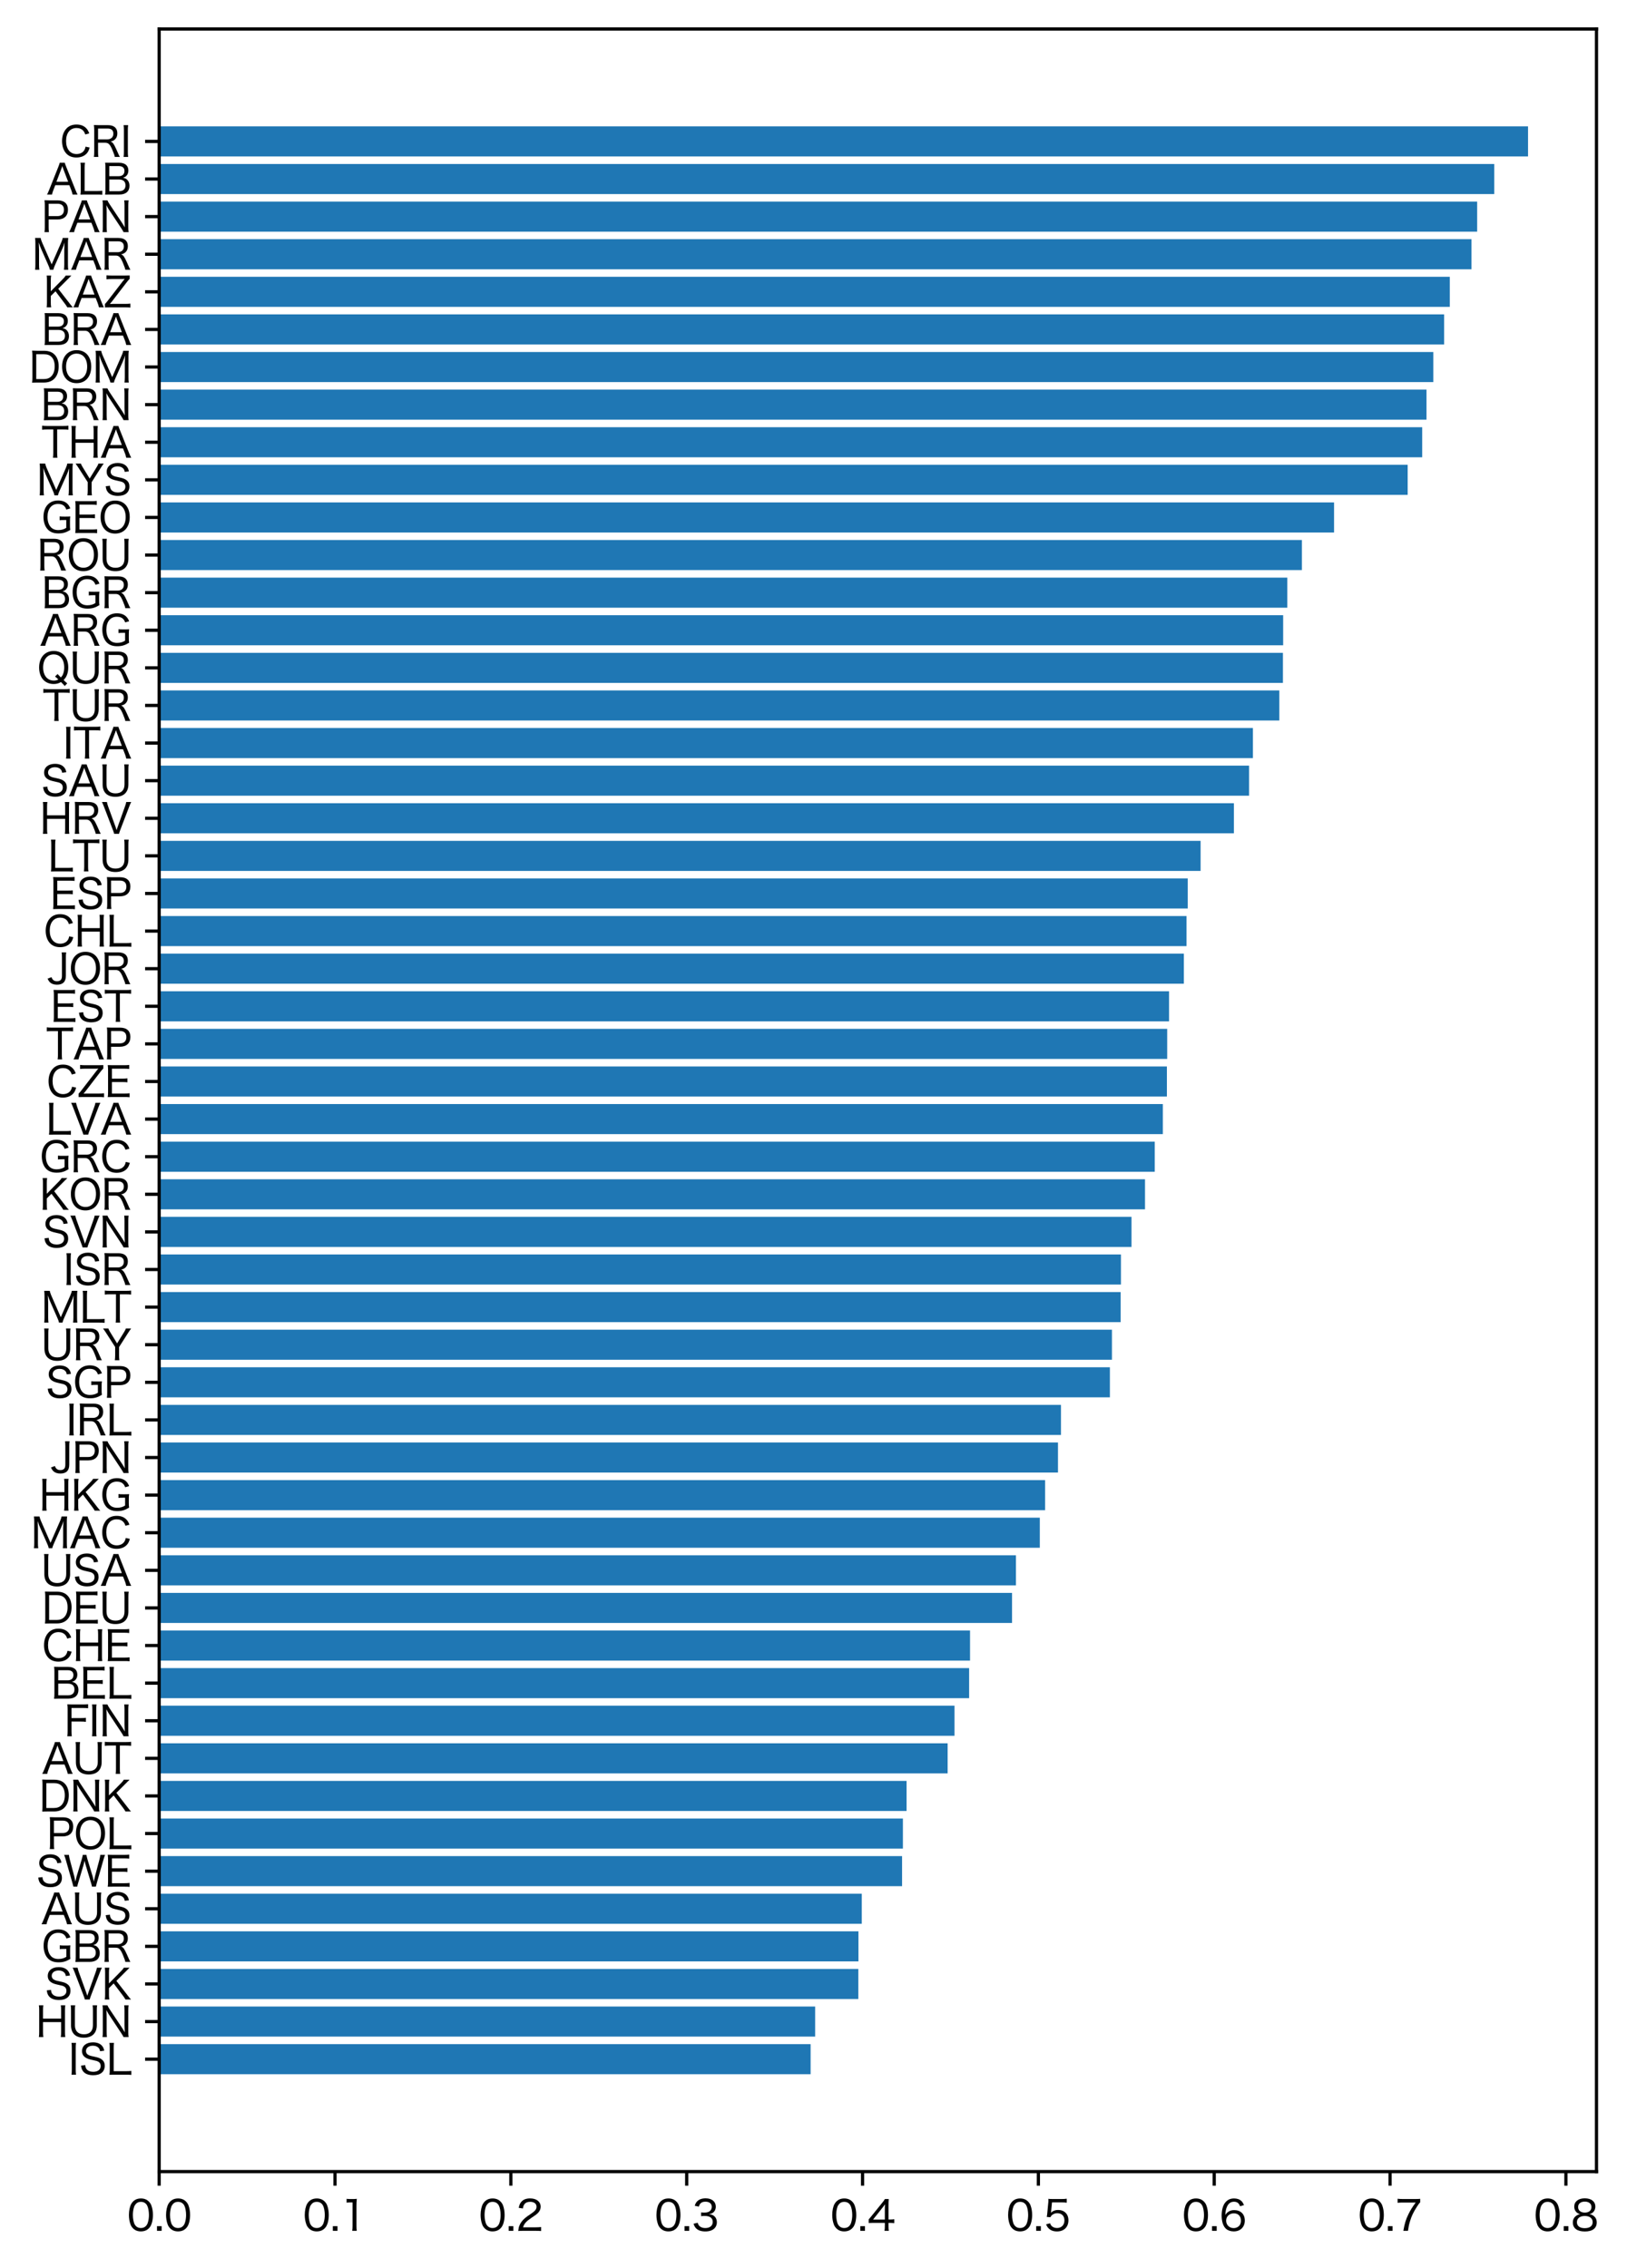 <?xml version="1.0" encoding="utf-8" standalone="no"?>
<!DOCTYPE svg PUBLIC "-//W3C//DTD SVG 1.1//EN"
  "http://www.w3.org/Graphics/SVG/1.1/DTD/svg11.dtd">
<svg xmlns:xlink="http://www.w3.org/1999/xlink" width="404.254pt" height="563.383pt" viewBox="0 0 404.254 563.383" xmlns="http://www.w3.org/2000/svg" version="1.1">
 <defs>
  <style type="text/css">*{stroke-linejoin: round; stroke-linecap: butt}</style>
 </defs>
 <g id="figure_1">
  <g id="patch_1">
   <path d="M 0 563.383 
L 404.254 563.383 
L 404.254 0 
L 0 0 
z
" style="fill: #ffffff"/>
  </g>
  <g id="axes_1">
   <g id="patch_2">
    <path d="M 39.55 539.424 
L 396.67 539.424 
L 396.67 7.2 
L 39.55 7.2 
z
" style="fill: #ffffff"/>
   </g>
   <g id="patch_3">
    <path d="M 39.55 515.232 
L 201.412 515.232 
L 201.412 507.76 
L 39.55 507.76 
z
" clip-path="url(#p7cb1976001)" style="fill: #1f77b4"/>
   </g>
   <g id="patch_4">
    <path d="M 39.55 505.891 
L 202.537 505.891 
L 202.537 498.419 
L 39.55 498.419 
z
" clip-path="url(#p7cb1976001)" style="fill: #1f77b4"/>
   </g>
   <g id="patch_5">
    <path d="M 39.55 496.551 
L 213.264 496.551 
L 213.264 489.078 
L 39.55 489.078 
z
" clip-path="url(#p7cb1976001)" style="fill: #1f77b4"/>
   </g>
   <g id="patch_6">
    <path d="M 39.55 487.21 
L 213.295 487.21 
L 213.295 479.738 
L 39.55 479.738 
z
" clip-path="url(#p7cb1976001)" style="fill: #1f77b4"/>
   </g>
   <g id="patch_7">
    <path d="M 39.55 477.87 
L 214.124 477.87 
L 214.124 470.397 
L 39.55 470.397 
z
" clip-path="url(#p7cb1976001)" style="fill: #1f77b4"/>
   </g>
   <g id="patch_8">
    <path d="M 39.55 468.529 
L 224.134 468.529 
L 224.134 461.057 
L 39.55 461.057 
z
" clip-path="url(#p7cb1976001)" style="fill: #1f77b4"/>
   </g>
   <g id="patch_9">
    <path d="M 39.55 459.189 
L 224.342 459.189 
L 224.342 451.716 
L 39.55 451.716 
z
" clip-path="url(#p7cb1976001)" style="fill: #1f77b4"/>
   </g>
   <g id="patch_10">
    <path d="M 39.55 449.848 
L 225.251 449.848 
L 225.251 442.376 
L 39.55 442.376 
z
" clip-path="url(#p7cb1976001)" style="fill: #1f77b4"/>
   </g>
   <g id="patch_11">
    <path d="M 39.55 440.508 
L 235.455 440.508 
L 235.455 433.035 
L 39.55 433.035 
z
" clip-path="url(#p7cb1976001)" style="fill: #1f77b4"/>
   </g>
   <g id="patch_12">
    <path d="M 39.55 431.167 
L 237.162 431.167 
L 237.162 423.695 
L 39.55 423.695 
z
" clip-path="url(#p7cb1976001)" style="fill: #1f77b4"/>
   </g>
   <g id="patch_13">
    <path d="M 39.55 421.827 
L 240.796 421.827 
L 240.796 414.354 
L 39.55 414.354 
z
" clip-path="url(#p7cb1976001)" style="fill: #1f77b4"/>
   </g>
   <g id="patch_14">
    <path d="M 39.55 412.486 
L 241.021 412.486 
L 241.021 405.014 
L 39.55 405.014 
z
" clip-path="url(#p7cb1976001)" style="fill: #1f77b4"/>
   </g>
   <g id="patch_15">
    <path d="M 39.55 403.146 
L 251.456 403.146 
L 251.456 395.673 
L 39.55 395.673 
z
" clip-path="url(#p7cb1976001)" style="fill: #1f77b4"/>
   </g>
   <g id="patch_16">
    <path d="M 39.55 393.805 
L 252.425 393.805 
L 252.425 386.333 
L 39.55 386.333 
z
" clip-path="url(#p7cb1976001)" style="fill: #1f77b4"/>
   </g>
   <g id="patch_17">
    <path d="M 39.55 384.464 
L 258.357 384.464 
L 258.357 376.992 
L 39.55 376.992 
z
" clip-path="url(#p7cb1976001)" style="fill: #1f77b4"/>
   </g>
   <g id="patch_18">
    <path d="M 39.55 375.124 
L 259.668 375.124 
L 259.668 367.651 
L 39.55 367.651 
z
" clip-path="url(#p7cb1976001)" style="fill: #1f77b4"/>
   </g>
   <g id="patch_19">
    <path d="M 39.55 365.783 
L 262.871 365.783 
L 262.871 358.311 
L 39.55 358.311 
z
" clip-path="url(#p7cb1976001)" style="fill: #1f77b4"/>
   </g>
   <g id="patch_20">
    <path d="M 39.55 356.443 
L 263.615 356.443 
L 263.615 348.97 
L 39.55 348.97 
z
" clip-path="url(#p7cb1976001)" style="fill: #1f77b4"/>
   </g>
   <g id="patch_21">
    <path d="M 39.55 347.102 
L 275.77 347.102 
L 275.77 339.63 
L 39.55 339.63 
z
" clip-path="url(#p7cb1976001)" style="fill: #1f77b4"/>
   </g>
   <g id="patch_22">
    <path d="M 39.55 337.762 
L 276.281 337.762 
L 276.281 330.289 
L 39.55 330.289 
z
" clip-path="url(#p7cb1976001)" style="fill: #1f77b4"/>
   </g>
   <g id="patch_23">
    <path d="M 39.55 328.421 
L 278.441 328.421 
L 278.441 320.949 
L 39.55 320.949 
z
" clip-path="url(#p7cb1976001)" style="fill: #1f77b4"/>
   </g>
   <g id="patch_24">
    <path d="M 39.55 319.081 
L 278.518 319.081 
L 278.518 311.608 
L 39.55 311.608 
z
" clip-path="url(#p7cb1976001)" style="fill: #1f77b4"/>
   </g>
   <g id="patch_25">
    <path d="M 39.55 309.74 
L 281.141 309.74 
L 281.141 302.268 
L 39.55 302.268 
z
" clip-path="url(#p7cb1976001)" style="fill: #1f77b4"/>
   </g>
   <g id="patch_26">
    <path d="M 39.55 300.4 
L 284.498 300.4 
L 284.498 292.927 
L 39.55 292.927 
z
" clip-path="url(#p7cb1976001)" style="fill: #1f77b4"/>
   </g>
   <g id="patch_27">
    <path d="M 39.55 291.059 
L 286.916 291.059 
L 286.916 283.587 
L 39.55 283.587 
z
" clip-path="url(#p7cb1976001)" style="fill: #1f77b4"/>
   </g>
   <g id="patch_28">
    <path d="M 39.55 281.718 
L 288.923 281.718 
L 288.923 274.246 
L 39.55 274.246 
z
" clip-path="url(#p7cb1976001)" style="fill: #1f77b4"/>
   </g>
   <g id="patch_29">
    <path d="M 39.55 272.378 
L 289.933 272.378 
L 289.933 264.906 
L 39.55 264.906 
z
" clip-path="url(#p7cb1976001)" style="fill: #1f77b4"/>
   </g>
   <g id="patch_30">
    <path d="M 39.55 263.037 
L 290.008 263.037 
L 290.008 255.565 
L 39.55 255.565 
z
" clip-path="url(#p7cb1976001)" style="fill: #1f77b4"/>
   </g>
   <g id="patch_31">
    <path d="M 39.55 253.697 
L 290.469 253.697 
L 290.469 246.224 
L 39.55 246.224 
z
" clip-path="url(#p7cb1976001)" style="fill: #1f77b4"/>
   </g>
   <g id="patch_32">
    <path d="M 39.55 244.356 
L 294.146 244.356 
L 294.146 236.884 
L 39.55 236.884 
z
" clip-path="url(#p7cb1976001)" style="fill: #1f77b4"/>
   </g>
   <g id="patch_33">
    <path d="M 39.55 235.016 
L 294.812 235.016 
L 294.812 227.543 
L 39.55 227.543 
z
" clip-path="url(#p7cb1976001)" style="fill: #1f77b4"/>
   </g>
   <g id="patch_34">
    <path d="M 39.55 225.675 
L 295.106 225.675 
L 295.106 218.203 
L 39.55 218.203 
z
" clip-path="url(#p7cb1976001)" style="fill: #1f77b4"/>
   </g>
   <g id="patch_35">
    <path d="M 39.55 216.335 
L 298.306 216.335 
L 298.306 208.862 
L 39.55 208.862 
z
" clip-path="url(#p7cb1976001)" style="fill: #1f77b4"/>
   </g>
   <g id="patch_36">
    <path d="M 39.55 206.994 
L 306.578 206.994 
L 306.578 199.522 
L 39.55 199.522 
z
" clip-path="url(#p7cb1976001)" style="fill: #1f77b4"/>
   </g>
   <g id="patch_37">
    <path d="M 39.55 197.654 
L 310.355 197.654 
L 310.355 190.181 
L 39.55 190.181 
z
" clip-path="url(#p7cb1976001)" style="fill: #1f77b4"/>
   </g>
   <g id="patch_38">
    <path d="M 39.55 188.313 
L 311.309 188.313 
L 311.309 180.841 
L 39.55 180.841 
z
" clip-path="url(#p7cb1976001)" style="fill: #1f77b4"/>
   </g>
   <g id="patch_39">
    <path d="M 39.55 178.973 
L 317.866 178.973 
L 317.866 171.5 
L 39.55 171.5 
z
" clip-path="url(#p7cb1976001)" style="fill: #1f77b4"/>
   </g>
   <g id="patch_40">
    <path d="M 39.55 169.632 
L 318.765 169.632 
L 318.765 162.16 
L 39.55 162.16 
z
" clip-path="url(#p7cb1976001)" style="fill: #1f77b4"/>
   </g>
   <g id="patch_41">
    <path d="M 39.55 160.291 
L 318.821 160.291 
L 318.821 152.819 
L 39.55 152.819 
z
" clip-path="url(#p7cb1976001)" style="fill: #1f77b4"/>
   </g>
   <g id="patch_42">
    <path d="M 39.55 150.951 
L 319.844 150.951 
L 319.844 143.478 
L 39.55 143.478 
z
" clip-path="url(#p7cb1976001)" style="fill: #1f77b4"/>
   </g>
   <g id="patch_43">
    <path d="M 39.55 141.61 
L 323.48 141.61 
L 323.48 134.138 
L 39.55 134.138 
z
" clip-path="url(#p7cb1976001)" style="fill: #1f77b4"/>
   </g>
   <g id="patch_44">
    <path d="M 39.55 132.27 
L 331.467 132.27 
L 331.467 124.797 
L 39.55 124.797 
z
" clip-path="url(#p7cb1976001)" style="fill: #1f77b4"/>
   </g>
   <g id="patch_45">
    <path d="M 39.55 122.929 
L 349.757 122.929 
L 349.757 115.457 
L 39.55 115.457 
z
" clip-path="url(#p7cb1976001)" style="fill: #1f77b4"/>
   </g>
   <g id="patch_46">
    <path d="M 39.55 113.589 
L 353.366 113.589 
L 353.366 106.116 
L 39.55 106.116 
z
" clip-path="url(#p7cb1976001)" style="fill: #1f77b4"/>
   </g>
   <g id="patch_47">
    <path d="M 39.55 104.248 
L 354.434 104.248 
L 354.434 96.776 
L 39.55 96.776 
z
" clip-path="url(#p7cb1976001)" style="fill: #1f77b4"/>
   </g>
   <g id="patch_48">
    <path d="M 39.55 94.908 
L 356.132 94.908 
L 356.132 87.435 
L 39.55 87.435 
z
" clip-path="url(#p7cb1976001)" style="fill: #1f77b4"/>
   </g>
   <g id="patch_49">
    <path d="M 39.55 85.567 
L 358.811 85.567 
L 358.811 78.095 
L 39.55 78.095 
z
" clip-path="url(#p7cb1976001)" style="fill: #1f77b4"/>
   </g>
   <g id="patch_50">
    <path d="M 39.55 76.227 
L 360.225 76.227 
L 360.225 68.754 
L 39.55 68.754 
z
" clip-path="url(#p7cb1976001)" style="fill: #1f77b4"/>
   </g>
   <g id="patch_51">
    <path d="M 39.55 66.886 
L 365.607 66.886 
L 365.607 59.414 
L 39.55 59.414 
z
" clip-path="url(#p7cb1976001)" style="fill: #1f77b4"/>
   </g>
   <g id="patch_52">
    <path d="M 39.55 57.546 
L 367.023 57.546 
L 367.023 50.073 
L 39.55 50.073 
z
" clip-path="url(#p7cb1976001)" style="fill: #1f77b4"/>
   </g>
   <g id="patch_53">
    <path d="M 39.55 48.205 
L 371.265 48.205 
L 371.265 40.733 
L 39.55 40.733 
z
" clip-path="url(#p7cb1976001)" style="fill: #1f77b4"/>
   </g>
   <g id="patch_54">
    <path d="M 39.55 38.864 
L 379.664 38.864 
L 379.664 31.392 
L 39.55 31.392 
z
" clip-path="url(#p7cb1976001)" style="fill: #1f77b4"/>
   </g>
   <g id="matplotlib.axis_1">
    <g id="xtick_1">
     <g id="line2d_1">
      <defs>
       <path id="m101e96847b" d="M 0 0 
L 0 3.5 
" style="stroke: #000000; stroke-width: 0.8"/>
      </defs>
      <g>
       <use xlink:href="#m101e96847b" x="39.55" y="539.424" style="stroke: #000000; stroke-width: 0.8"/>
      </g>
     </g>
     <g id="text_1">
      <!-- 0.0 -->
      <g transform="translate(31.57 554.133) scale(0.1 -0.1)">
       <defs>
        <path id="HiraginoSans-W4-30" d="M 2144 -90 
C 2758 -90 3232 141 3565 602 
C 3846 998 4019 1696 4019 2464 
C 4019 3002 3936 3501 3770 3949 
C 3693 4160 3558 4371 3379 4550 
C 3078 4858 2650 5024 2157 5024 
C 1498 5024 986 4742 666 4205 
C 435 3834 288 3142 288 2458 
C 288 1939 371 1434 538 986 
C 614 768 749 563 928 384 
C 1242 70 1651 -90 2144 -90 
z
M 2144 4499 
C 2592 4499 2918 4307 3123 3923 
C 3283 3629 3398 3014 3398 2470 
C 3398 2022 3341 1619 3213 1235 
C 3155 1043 3046 870 2912 730 
C 2726 538 2458 435 2150 435 
C 1734 435 1414 614 1197 973 
C 1024 1261 902 1875 902 2451 
C 902 2906 966 3328 1088 3699 
C 1139 3866 1235 4026 1370 4173 
C 1568 4397 1818 4499 2144 4499 
z
" transform="scale(0.016)"/>
        <path id="HiraginoSans-W4-2e" d="M 442 723 
L 442 0 
L 1165 0 
L 1165 723 
L 442 723 
z
" transform="scale(0.016)"/>
       </defs>
       <use xlink:href="#HiraginoSans-W4-30"/>
       <use xlink:href="#HiraginoSans-W4-2e" x="67.3"/>
       <use xlink:href="#HiraginoSans-W4-30" x="92.3"/>
      </g>
     </g>
    </g>
    <g id="xtick_2">
     <g id="line2d_2">
      <g>
       <use xlink:href="#m101e96847b" x="83.24" y="539.424" style="stroke: #000000; stroke-width: 0.8"/>
      </g>
     </g>
     <g id="text_2">
      <!-- 0.1 -->
      <g transform="translate(75.261 554.133) scale(0.1 -0.1)">
       <defs>
        <path id="HiraginoSans-W4-31" d="M 1018 4371 
C 1222 4397 1389 4410 1606 4410 
L 1939 4410 
L 1939 755 
C 1939 454 1926 237 1888 0 
L 2598 0 
C 2560 250 2547 448 2547 755 
L 2547 3904 
C 2547 4256 2566 4582 2605 4966 
C 2387 4941 2278 4934 2035 4934 
L 1581 4934 
C 1325 4934 1197 4941 1018 4966 
L 1018 4371 
z
" transform="scale(0.016)"/>
       </defs>
       <use xlink:href="#HiraginoSans-W4-30"/>
       <use xlink:href="#HiraginoSans-W4-2e" x="67.3"/>
       <use xlink:href="#HiraginoSans-W4-31" x="92.3"/>
      </g>
     </g>
    </g>
    <g id="xtick_3">
     <g id="line2d_3">
      <g>
       <use xlink:href="#m101e96847b" x="126.931" y="539.424" style="stroke: #000000; stroke-width: 0.8"/>
      </g>
     </g>
     <g id="text_3">
      <!-- 0.2 -->
      <g transform="translate(118.951 554.133) scale(0.1 -0.1)">
       <defs>
        <path id="HiraginoSans-W4-32" d="M 3078 0 
C 3424 0 3642 -6 3917 -32 
L 3917 589 
C 3693 557 3430 544 3091 544 
L 1114 544 
C 1280 1114 1606 1478 2451 2042 
C 3181 2528 3341 2656 3546 2912 
C 3738 3142 3846 3443 3846 3744 
C 3846 4525 3200 5030 2202 5030 
C 1613 5030 1158 4858 858 4518 
C 640 4269 531 4026 442 3565 
L 1088 3469 
C 1139 3782 1190 3936 1306 4102 
C 1491 4371 1792 4506 2208 4506 
C 2816 4506 3206 4211 3206 3744 
C 3206 3360 2995 3085 2387 2675 
C 1754 2246 1600 2138 1389 1952 
C 979 1594 710 1229 544 806 
C 448 563 429 461 365 -26 
C 576 -6 678 0 1107 0 
L 3078 0 
z
" transform="scale(0.016)"/>
       </defs>
       <use xlink:href="#HiraginoSans-W4-30"/>
       <use xlink:href="#HiraginoSans-W4-2e" x="67.3"/>
       <use xlink:href="#HiraginoSans-W4-32" x="92.3"/>
      </g>
     </g>
    </g>
    <g id="xtick_4">
     <g id="line2d_4">
      <g>
       <use xlink:href="#m101e96847b" x="170.621" y="539.424" style="stroke: #000000; stroke-width: 0.8"/>
      </g>
     </g>
     <g id="text_4">
      <!-- 0.3 -->
      <g transform="translate(162.642 554.133) scale(0.1 -0.1)">
       <defs>
        <path id="HiraginoSans-W4-33" d="M 282 1101 
C 397 768 474 621 621 448 
C 934 90 1434 -96 2112 -96 
C 2720 -96 3213 70 3533 384 
C 3770 614 3904 954 3904 1306 
C 3904 1677 3802 1958 3597 2182 
C 3379 2419 3130 2528 2688 2586 
C 2995 2650 3130 2701 3290 2816 
C 3578 3021 3738 3366 3738 3757 
C 3738 4538 3117 5043 2157 5043 
C 1594 5043 1146 4883 845 4576 
C 666 4390 582 4237 467 3891 
L 1107 3757 
C 1171 3981 1216 4083 1306 4192 
C 1478 4416 1741 4525 2125 4525 
C 2746 4525 3110 4224 3110 3725 
C 3110 3482 3021 3264 2867 3110 
C 2669 2918 2374 2829 1965 2829 
C 1779 2829 1613 2842 1459 2861 
L 1459 2272 
C 1651 2298 1811 2310 2003 2310 
C 2829 2310 3264 1990 3264 1376 
C 3264 794 2816 429 2106 429 
C 1779 429 1510 506 1293 666 
C 1107 800 1024 928 928 1248 
L 282 1101 
z
" transform="scale(0.016)"/>
       </defs>
       <use xlink:href="#HiraginoSans-W4-30"/>
       <use xlink:href="#HiraginoSans-W4-2e" x="67.3"/>
       <use xlink:href="#HiraginoSans-W4-33" x="92.3"/>
      </g>
     </g>
    </g>
    <g id="xtick_5">
     <g id="line2d_5">
      <g>
       <use xlink:href="#m101e96847b" x="214.312" y="539.424" style="stroke: #000000; stroke-width: 0.8"/>
      </g>
     </g>
     <g id="text_5">
      <!-- 0.4 -->
      <g transform="translate(206.322 554.133) scale(0.1 -0.1)">
       <defs>
        <path id="HiraginoSans-W4-34" d="M 179 1210 
C 403 1229 589 1235 954 1235 
L 2688 1235 
L 2688 710 
C 2688 410 2675 218 2630 0 
L 3309 0 
C 3270 230 3258 390 3258 704 
L 3258 1235 
L 3494 1235 
C 3763 1235 3910 1222 4154 1190 
L 4154 1798 
C 3917 1766 3750 1754 3494 1754 
L 3258 1754 
L 3258 3853 
C 3258 4358 3264 4544 3296 4934 
L 2701 4934 
C 2560 4704 2445 4550 2214 4269 
L 621 2298 
C 467 2099 326 1939 179 1773 
L 179 1210 
z
M 2688 1747 
L 858 1747 
L 2259 3514 
C 2464 3763 2592 3936 2720 4128 
C 2694 3814 2688 3622 2688 3283 
L 2688 1747 
z
" transform="scale(0.016)"/>
       </defs>
       <use xlink:href="#HiraginoSans-W4-30"/>
       <use xlink:href="#HiraginoSans-W4-2e" x="67.3"/>
       <use xlink:href="#HiraginoSans-W4-34" x="92.3"/>
      </g>
     </g>
    </g>
    <g id="xtick_6">
     <g id="line2d_6">
      <g>
       <use xlink:href="#m101e96847b" x="258.002" y="539.424" style="stroke: #000000; stroke-width: 0.8"/>
      </g>
     </g>
     <g id="text_6">
      <!-- 0.5 -->
      <g transform="translate(250.023 554.133) scale(0.1 -0.1)">
       <defs>
        <path id="HiraginoSans-W4-35" d="M 1331 4416 
L 2835 4416 
C 3155 4416 3366 4403 3622 4365 
L 3622 4986 
C 3360 4947 3206 4934 2829 4934 
L 1446 4934 
C 1082 4934 954 4941 762 4966 
C 774 4768 774 4762 774 4742 
C 774 4563 774 4518 749 4307 
L 608 2822 
C 589 2566 570 2445 518 2157 
L 1088 2106 
C 1146 2240 1178 2291 1261 2374 
C 1485 2605 1811 2739 2131 2739 
C 2842 2739 3264 2317 3264 1613 
C 3264 902 2803 435 2106 435 
C 1747 435 1440 563 1235 794 
C 1146 902 1101 986 1037 1171 
L 410 1005 
C 557 685 646 544 813 378 
C 1133 64 1562 -96 2099 -96 
C 3194 -96 3885 576 3885 1638 
C 3885 2605 3245 3238 2272 3238 
C 1830 3238 1472 3098 1158 2803 
C 1197 2982 1197 2982 1203 3091 
L 1331 4416 
z
" transform="scale(0.016)"/>
       </defs>
       <use xlink:href="#HiraginoSans-W4-30"/>
       <use xlink:href="#HiraginoSans-W4-2e" x="67.3"/>
       <use xlink:href="#HiraginoSans-W4-35" x="92.3"/>
      </g>
     </g>
    </g>
    <g id="xtick_7">
     <g id="line2d_7">
      <g>
       <use xlink:href="#m101e96847b" x="301.693" y="539.424" style="stroke: #000000; stroke-width: 0.8"/>
      </g>
     </g>
     <g id="text_7">
      <!-- 0.6 -->
      <g transform="translate(293.713 554.133) scale(0.1 -0.1)">
       <defs>
        <path id="HiraginoSans-W4-36" d="M 3846 3994 
C 3706 4301 3616 4442 3462 4602 
C 3187 4877 2784 5024 2304 5024 
C 1683 5024 1222 4794 864 4307 
C 557 3891 371 3162 371 2355 
C 371 1446 614 704 1043 320 
C 1331 58 1773 -90 2253 -90 
C 3277 -90 3968 589 3968 1587 
C 3968 2586 3334 3213 2323 3213 
C 1894 3213 1568 3104 1274 2854 
C 1133 2739 1062 2656 941 2458 
C 979 3085 1043 3392 1210 3763 
C 1434 4262 1798 4518 2285 4518 
C 2765 4518 3040 4314 3238 3821 
L 3846 3994 
z
M 2266 2714 
C 2950 2714 3366 2285 3366 1574 
C 3366 1325 3309 1088 3206 922 
C 3008 614 2643 422 2234 422 
C 1568 422 1069 915 1069 1574 
C 1069 2234 1574 2714 2266 2714 
z
" transform="scale(0.016)"/>
       </defs>
       <use xlink:href="#HiraginoSans-W4-30"/>
       <use xlink:href="#HiraginoSans-W4-2e" x="67.3"/>
       <use xlink:href="#HiraginoSans-W4-36" x="92.3"/>
      </g>
     </g>
    </g>
    <g id="xtick_8">
     <g id="line2d_8">
      <g>
       <use xlink:href="#m101e96847b" x="345.383" y="539.424" style="stroke: #000000; stroke-width: 0.8"/>
      </g>
     </g>
     <g id="text_8">
      <!-- 0.7 -->
      <g transform="translate(337.404 554.133) scale(0.1 -0.1)">
       <defs>
        <path id="HiraginoSans-W4-37" d="M 3898 4966 
C 3661 4941 3526 4934 3117 4934 
L 1165 4934 
C 838 4934 646 4947 390 4979 
L 390 4346 
C 634 4378 819 4390 1146 4390 
L 3200 4390 
C 2643 3635 2368 3187 2054 2541 
C 1664 1741 1491 1171 1280 0 
L 2003 0 
C 2099 685 2163 992 2317 1491 
C 2554 2291 2829 2861 3373 3718 
C 3642 4141 3763 4301 3898 4422 
L 3898 4966 
z
" transform="scale(0.016)"/>
       </defs>
       <use xlink:href="#HiraginoSans-W4-30"/>
       <use xlink:href="#HiraginoSans-W4-2e" x="67.3"/>
       <use xlink:href="#HiraginoSans-W4-37" x="92.3"/>
      </g>
     </g>
    </g>
    <g id="xtick_9">
     <g id="line2d_9">
      <g>
       <use xlink:href="#m101e96847b" x="389.074" y="539.424" style="stroke: #000000; stroke-width: 0.8"/>
      </g>
     </g>
     <g id="text_9">
      <!-- 0.8 -->
      <g transform="translate(381.094 554.133) scale(0.1 -0.1)">
       <defs>
        <path id="HiraginoSans-W4-38" d="M 1446 2586 
C 1203 2547 1056 2490 851 2355 
C 480 2106 294 1754 294 1299 
C 294 397 966 -102 2163 -102 
C 3347 -102 4006 397 4006 1299 
C 4006 1728 3853 2061 3539 2304 
C 3322 2470 3136 2547 2867 2586 
C 3437 2714 3789 3162 3789 3757 
C 3789 4550 3162 5043 2150 5043 
C 1146 5043 512 4544 512 3750 
C 512 3162 877 2701 1446 2586 
z
M 2150 4538 
C 2784 4538 3187 4211 3187 3699 
C 3187 3155 2797 2829 2157 2829 
C 1510 2829 1114 3162 1114 3699 
C 1114 4211 1523 4538 2150 4538 
z
M 2157 2304 
C 2912 2304 3373 1939 3373 1344 
C 3373 749 2925 410 2144 410 
C 1376 410 928 749 928 1338 
C 928 1939 1389 2304 2157 2304 
z
" transform="scale(0.016)"/>
       </defs>
       <use xlink:href="#HiraginoSans-W4-30"/>
       <use xlink:href="#HiraginoSans-W4-2e" x="67.3"/>
       <use xlink:href="#HiraginoSans-W4-38" x="92.3"/>
      </g>
     </g>
    </g>
   </g>
   <g id="matplotlib.axis_2">
    <g id="ytick_1">
     <g id="line2d_10">
      <defs>
       <path id="m8afd9b1fa6" d="M 0 0 
L -3.5 0 
" style="stroke: #000000; stroke-width: 0.8"/>
      </defs>
      <g>
       <use xlink:href="#m8afd9b1fa6" x="39.55" y="511.496" style="stroke: #000000; stroke-width: 0.8"/>
      </g>
     </g>
     <g id="text_10">
      <!-- ISL -->
      <g transform="translate(16.991 515.35) scale(0.1 -0.1)">
       <defs>
        <path id="HiraginoSans-W4-49" d="M 480 4934 
C 518 4698 531 4531 531 4186 
L 531 749 
C 531 410 518 243 480 0 
L 1190 0 
C 1152 224 1139 442 1139 749 
L 1139 4186 
C 1139 4486 1152 4704 1190 4934 
L 480 4934 
z
" transform="scale(0.016)"/>
        <path id="HiraginoSans-W4-53" d="M 333 1414 
C 397 966 474 755 659 518 
C 960 128 1510 -83 2234 -83 
C 3360 -83 4013 454 4013 1382 
C 4013 1805 3872 2118 3565 2355 
C 3347 2534 3027 2662 2534 2765 
C 1811 2918 1786 2931 1619 2995 
C 1274 3136 1101 3360 1101 3680 
C 1101 4166 1536 4499 2170 4499 
C 2566 4499 2880 4378 3078 4147 
C 3194 4006 3245 3885 3290 3642 
L 3936 3725 
C 3866 4051 3795 4224 3648 4416 
C 3354 4813 2842 5024 2182 5024 
C 1152 5024 486 4486 486 3661 
C 486 3213 678 2874 1056 2643 
C 1280 2502 1536 2413 1952 2317 
C 2765 2138 2822 2125 3027 2010 
C 3258 1882 3386 1651 3386 1350 
C 3386 787 2944 448 2221 448 
C 1760 448 1389 602 1184 870 
C 1062 1043 1011 1184 992 1485 
L 333 1414 
z
" transform="scale(0.016)"/>
        <path id="HiraginoSans-W4-4c" d="M 3085 0 
C 3475 0 3661 -6 3878 -38 
L 3878 589 
C 3622 557 3437 544 3085 544 
L 1139 544 
L 1139 4128 
C 1139 4512 1152 4685 1190 4934 
L 480 4934 
C 518 4704 531 4493 531 4122 
L 531 768 
C 531 435 518 218 480 -13 
C 717 0 883 0 1216 0 
L 3085 0 
z
" transform="scale(0.016)"/>
       </defs>
       <use xlink:href="#HiraginoSans-W4-49"/>
       <use xlink:href="#HiraginoSans-W4-53" x="26.1"/>
       <use xlink:href="#HiraginoSans-W4-4c" x="94.3"/>
      </g>
     </g>
    </g>
    <g id="ytick_2">
     <g id="line2d_11">
      <g>
       <use xlink:href="#m8afd9b1fa6" x="39.55" y="502.155" style="stroke: #000000; stroke-width: 0.8"/>
      </g>
     </g>
     <g id="text_11">
      <!-- HUN -->
      <g transform="translate(8.889 506.01) scale(0.1 -0.1)">
       <defs>
        <path id="HiraginoSans-W4-48" d="M 3885 4934 
C 3923 4710 3936 4506 3936 4186 
L 3936 2867 
L 1126 2867 
L 1126 4198 
C 1126 4512 1139 4691 1178 4934 
L 480 4934 
C 518 4698 531 4518 531 4186 
L 531 749 
C 531 416 518 218 480 0 
L 1178 0 
C 1139 237 1126 416 1126 749 
L 1126 2323 
L 3936 2323 
L 3936 749 
C 3936 422 3923 237 3885 0 
L 4582 0 
C 4544 250 4531 416 4531 749 
L 4531 4198 
C 4531 4518 4544 4685 4582 4934 
L 3885 4934 
z
" transform="scale(0.016)"/>
        <path id="HiraginoSans-W4-55" d="M 3872 4934 
C 3910 4710 3923 4506 3923 4160 
L 3923 1843 
C 3923 934 3430 435 2528 435 
C 1626 435 1126 941 1126 1843 
L 1126 4160 
C 1126 4518 1139 4730 1178 4934 
L 474 4934 
C 512 4717 525 4506 525 4160 
L 525 1824 
C 525 589 1235 -96 2515 -96 
C 3155 -96 3686 90 4019 429 
C 4352 768 4525 1242 4525 1824 
L 4525 4173 
C 4525 4512 4538 4710 4576 4934 
L 3872 4934 
z
" transform="scale(0.016)"/>
        <path id="HiraginoSans-W4-4e" d="M 480 4934 
C 518 4698 531 4493 531 4186 
L 531 819 
C 531 454 518 198 480 0 
L 1171 0 
C 1133 218 1120 454 1120 819 
L 1120 3078 
C 1120 3347 1107 3795 1082 4186 
C 1190 3974 1389 3635 1459 3526 
L 3392 608 
C 3578 326 3654 205 3750 0 
L 4538 0 
C 4499 218 4486 416 4486 749 
L 4486 4154 
C 4486 4499 4499 4698 4538 4934 
L 3846 4934 
C 3885 4704 3898 4486 3898 4160 
L 3898 1843 
C 3898 1638 3910 1248 3936 736 
C 3795 992 3603 1306 3494 1466 
L 1587 4326 
C 1395 4621 1299 4794 1248 4934 
L 480 4934 
z
" transform="scale(0.016)"/>
       </defs>
       <use xlink:href="#HiraginoSans-W4-48"/>
       <use xlink:href="#HiraginoSans-W4-55" x="79.2"/>
       <use xlink:href="#HiraginoSans-W4-4e" x="158.1"/>
      </g>
     </g>
    </g>
    <g id="ytick_3">
     <g id="line2d_12">
      <g>
       <use xlink:href="#m8afd9b1fa6" x="39.55" y="492.815" style="stroke: #000000; stroke-width: 0.8"/>
      </g>
     </g>
     <g id="text_12">
      <!-- SVK -->
      <g transform="translate(11.091 496.669) scale(0.1 -0.1)">
       <defs>
        <path id="HiraginoSans-W4-56" d="M 1037 4275 
C 954 4506 896 4730 858 4934 
L 83 4934 
C 160 4800 269 4550 410 4186 
L 1779 614 
C 1901 288 1952 141 1984 0 
L 2739 0 
C 2771 141 2829 326 2938 614 
L 4307 4186 
C 4467 4608 4538 4768 4634 4934 
L 3859 4934 
C 3834 4755 3789 4589 3674 4275 
L 2515 1030 
C 2464 896 2438 819 2362 570 
C 2291 800 2240 954 2214 1030 
L 1037 4275 
z
" transform="scale(0.016)"/>
        <path id="HiraginoSans-W4-4b" d="M 2278 2886 
L 3661 4269 
C 4006 4627 4096 4710 4326 4934 
L 3437 4934 
C 3334 4755 3226 4621 2982 4378 
L 1126 2490 
L 1126 4186 
C 1126 4512 1139 4730 1184 4934 
L 480 4934 
C 518 4685 531 4499 531 4186 
L 531 749 
C 531 435 518 243 480 0 
L 1184 0 
C 1139 243 1126 410 1126 749 
L 1126 1766 
L 1856 2490 
L 3302 582 
C 3469 371 3590 179 3686 0 
L 4557 0 
C 4378 179 4314 256 3949 736 
L 2278 2886 
z
" transform="scale(0.016)"/>
       </defs>
       <use xlink:href="#HiraginoSans-W4-53"/>
       <use xlink:href="#HiraginoSans-W4-56" x="68.2"/>
       <use xlink:href="#HiraginoSans-W4-4b" x="141.8"/>
      </g>
     </g>
    </g>
    <g id="ytick_4">
     <g id="line2d_13">
      <g>
       <use xlink:href="#m8afd9b1fa6" x="39.55" y="483.474" style="stroke: #000000; stroke-width: 0.8"/>
      </g>
     </g>
     <g id="text_13">
      <!-- GBR -->
      <g transform="translate(10.32 487.329) scale(0.1 -0.1)">
       <defs>
        <path id="HiraginoSans-W4-47" d="M 3859 2010 
L 3859 794 
C 3494 557 3104 448 2618 448 
C 2125 448 1734 602 1459 909 
C 1126 1274 947 1824 947 2496 
C 947 3731 1568 4506 2560 4506 
C 3258 4506 3648 4243 3872 3629 
L 4486 3808 
C 4346 4160 4224 4346 4013 4550 
C 3667 4877 3187 5043 2592 5043 
C 1210 5043 320 4051 320 2496 
C 320 1664 576 947 1037 493 
C 1427 115 1939 -70 2630 -70 
C 3334 -70 3808 64 4480 467 
C 4442 736 4435 890 4435 1210 
L 4435 1818 
C 4435 2125 4442 2278 4480 2566 
C 4294 2547 4115 2541 3776 2541 
L 3552 2541 
C 3181 2541 3021 2547 2835 2579 
L 2835 1971 
C 3008 2003 3162 2010 3494 2010 
L 3859 2010 
z
" transform="scale(0.016)"/>
        <path id="HiraginoSans-W4-42" d="M 1216 4934 
C 838 4934 672 4941 486 4947 
C 525 4710 538 4518 538 4237 
L 538 794 
C 538 410 525 250 480 -13 
C 717 0 896 0 1216 0 
L 2694 0 
C 3699 0 4269 493 4269 1363 
C 4269 1773 4134 2099 3878 2330 
C 3706 2483 3558 2547 3251 2605 
C 3507 2688 3616 2746 3750 2867 
C 3981 3078 4096 3360 4096 3731 
C 4096 4506 3565 4934 2624 4934 
L 1216 4934 
z
M 1133 2848 
L 1133 4416 
L 2586 4416 
C 3181 4416 3488 4160 3488 3667 
C 3488 3142 3162 2848 2592 2848 
L 1133 2848 
z
M 1133 2336 
L 2611 2336 
C 3296 2336 3648 2022 3648 1421 
C 3648 832 3290 518 2630 518 
L 1133 518 
L 1133 2336 
z
" transform="scale(0.016)"/>
        <path id="HiraginoSans-W4-52" d="M 4512 0 
C 4422 154 4307 390 4218 608 
C 4013 1082 3859 1414 3718 1690 
C 3488 2138 3328 2310 3072 2394 
C 3418 2477 3578 2554 3763 2726 
C 4006 2957 4122 3258 4122 3667 
C 4122 4486 3603 4934 2656 4934 
L 1216 4934 
C 902 4934 704 4941 480 4954 
C 518 4685 531 4486 531 4192 
L 531 755 
C 531 416 518 243 480 0 
L 1178 0 
C 1139 230 1126 416 1126 755 
L 1126 2202 
L 2234 2202 
C 2739 2202 2989 1952 3354 1075 
C 3616 442 3699 205 3725 0 
L 4512 0 
z
M 1126 2726 
L 1126 4410 
L 2611 4410 
C 3194 4410 3501 4134 3501 3610 
C 3501 3347 3424 3142 3270 2989 
C 3098 2822 2848 2726 2579 2726 
L 1126 2726 
z
" transform="scale(0.016)"/>
       </defs>
       <use xlink:href="#HiraginoSans-W4-47"/>
       <use xlink:href="#HiraginoSans-W4-42" x="76.4"/>
       <use xlink:href="#HiraginoSans-W4-52" x="148.5"/>
      </g>
     </g>
    </g>
    <g id="ytick_5">
     <g id="line2d_14">
      <g>
       <use xlink:href="#m8afd9b1fa6" x="39.55" y="474.134" style="stroke: #000000; stroke-width: 0.8"/>
      </g>
     </g>
     <g id="text_14">
      <!-- AUS -->
      <g transform="translate(10.18 477.988) scale(0.1 -0.1)">
       <defs>
        <path id="HiraginoSans-W4-41" d="M 4826 0 
C 4730 166 4646 352 4486 742 
L 3053 4326 
C 2899 4710 2867 4806 2835 4934 
L 2054 4934 
C 2022 4781 1971 4634 1850 4326 
L 422 742 
C 269 358 198 205 83 0 
L 858 0 
C 902 230 954 397 1056 659 
L 1363 1453 
L 3546 1453 
L 3859 659 
C 3930 467 4006 218 4051 0 
L 4826 0 
z
M 3366 1978 
L 1542 1978 
L 2317 4026 
C 2330 4058 2349 4122 2381 4211 
C 2394 4256 2419 4333 2451 4422 
C 2566 4083 2566 4083 2586 4026 
L 3366 1978 
z
" transform="scale(0.016)"/>
       </defs>
       <use xlink:href="#HiraginoSans-W4-41"/>
       <use xlink:href="#HiraginoSans-W4-55" x="76.6"/>
       <use xlink:href="#HiraginoSans-W4-53" x="155.5"/>
      </g>
     </g>
    </g>
    <g id="ytick_6">
     <g id="line2d_15">
      <g>
       <use xlink:href="#m8afd9b1fa6" x="39.55" y="464.793" style="stroke: #000000; stroke-width: 0.8"/>
      </g>
     </g>
     <g id="text_15">
      <!-- SWE -->
      <g transform="translate(8.97 468.648) scale(0.1 -0.1)">
       <defs>
        <path id="HiraginoSans-W4-57" d="M 2982 4934 
C 2970 4787 2912 4544 2842 4301 
L 2016 1555 
C 1984 1459 1882 1024 1837 787 
C 1773 1120 1702 1453 1670 1574 
L 960 4262 
C 890 4525 851 4736 838 4934 
L 83 4934 
C 179 4723 237 4557 339 4198 
L 1357 646 
C 1504 134 1504 134 1530 0 
L 2125 0 
C 2150 160 2189 301 2285 627 
L 3078 3283 
C 3130 3456 3200 3725 3270 4045 
C 3322 3776 3379 3539 3456 3283 
L 4256 627 
C 4326 410 4397 128 4416 0 
L 5018 0 
C 5043 134 5043 134 5184 646 
L 6202 4198 
C 6304 4563 6355 4710 6451 4934 
L 5702 4934 
C 5696 4755 5651 4512 5587 4262 
L 4877 1581 
C 4858 1517 4800 1254 4710 787 
C 4602 1267 4550 1485 4518 1594 
L 3699 4301 
C 3629 4544 3578 4762 3552 4934 
L 2982 4934 
z
" transform="scale(0.016)"/>
        <path id="HiraginoSans-W4-45" d="M 3872 582 
C 3629 550 3450 538 3130 538 
L 1133 538 
L 1133 2323 
L 2778 2323 
C 3130 2323 3302 2310 3533 2278 
L 3533 2899 
C 3283 2867 3078 2854 2778 2854 
L 1133 2854 
L 1133 4397 
L 3066 4397 
C 3405 4397 3597 4384 3814 4352 
L 3814 4979 
C 3603 4947 3366 4934 3066 4934 
L 1210 4934 
C 896 4934 698 4941 480 4954 
C 518 4659 531 4486 531 4192 
L 531 768 
C 531 429 518 224 480 -13 
C 717 0 870 0 1210 0 
L 3130 0 
C 3482 0 3654 -6 3872 -38 
L 3872 582 
z
" transform="scale(0.016)"/>
       </defs>
       <use xlink:href="#HiraginoSans-W4-53"/>
       <use xlink:href="#HiraginoSans-W4-57" x="68.2"/>
       <use xlink:href="#HiraginoSans-W4-45" x="170.3"/>
      </g>
     </g>
    </g>
    <g id="ytick_7">
     <g id="line2d_16">
      <g>
       <use xlink:href="#m8afd9b1fa6" x="39.55" y="455.453" style="stroke: #000000; stroke-width: 0.8"/>
      </g>
     </g>
     <g id="text_16">
      <!-- POL -->
      <g transform="translate(11.591 459.307) scale(0.1 -0.1)">
       <defs>
        <path id="HiraginoSans-W4-50" d="M 1178 0 
C 1139 230 1126 435 1126 755 
L 1126 1965 
L 2496 1965 
C 3533 1965 4128 2522 4128 3494 
C 4128 4416 3558 4934 2528 4934 
L 1210 4934 
C 909 4934 710 4941 480 4954 
C 518 4678 531 4480 531 4198 
L 531 749 
C 531 429 518 243 480 0 
L 1178 0 
z
M 1126 2490 
L 1126 4410 
L 2496 4410 
C 3162 4410 3507 4083 3507 3469 
C 3507 2842 3142 2490 2496 2490 
L 1126 2490 
z
" transform="scale(0.016)"/>
        <path id="HiraginoSans-W4-4f" d="M 2586 5030 
C 1210 5030 320 4026 320 2470 
C 320 902 1203 -96 2579 -96 
C 3962 -96 4845 909 4845 2470 
C 4845 4038 3968 5030 2586 5030 
z
M 2592 442 
C 1594 442 941 1248 941 2470 
C 941 3699 1587 4493 2586 4493 
C 3008 4493 3386 4346 3667 4064 
C 4026 3706 4218 3155 4218 2464 
C 4218 1229 3584 442 2592 442 
z
" transform="scale(0.016)"/>
       </defs>
       <use xlink:href="#HiraginoSans-W4-50"/>
       <use xlink:href="#HiraginoSans-W4-4f" x="67.6"/>
       <use xlink:href="#HiraginoSans-W4-4c" x="148.3"/>
      </g>
     </g>
    </g>
    <g id="ytick_8">
     <g id="line2d_17">
      <g>
       <use xlink:href="#m8afd9b1fa6" x="39.55" y="446.112" style="stroke: #000000; stroke-width: 0.8"/>
      </g>
     </g>
     <g id="text_17">
      <!-- DNK -->
      <g transform="translate(9.711 449.967) scale(0.1 -0.1)">
       <defs>
        <path id="HiraginoSans-W4-44" d="M 531 768 
C 531 429 518 237 480 -13 
C 710 0 870 0 1210 0 
L 2317 0 
C 2989 0 3520 192 3910 570 
C 4371 1018 4614 1683 4614 2515 
C 4614 3309 4390 3942 3949 4365 
C 3565 4749 3021 4934 2310 4934 
L 1210 4934 
C 883 4934 698 4941 480 4954 
C 518 4672 531 4493 531 4192 
L 531 768 
z
M 1126 538 
L 1126 4397 
L 2310 4397 
C 2848 4397 3226 4262 3507 3974 
C 3834 3642 3994 3155 3994 2502 
C 3994 1856 3814 1325 3475 979 
C 3187 678 2803 538 2291 538 
L 1126 538 
z
" transform="scale(0.016)"/>
       </defs>
       <use xlink:href="#HiraginoSans-W4-44"/>
       <use xlink:href="#HiraginoSans-W4-4e" x="77.1"/>
       <use xlink:href="#HiraginoSans-W4-4b" x="155.6"/>
      </g>
     </g>
    </g>
    <g id="ytick_9">
     <g id="line2d_18">
      <g>
       <use xlink:href="#m8afd9b1fa6" x="39.55" y="436.771" style="stroke: #000000; stroke-width: 0.8"/>
      </g>
     </g>
     <g id="text_18">
      <!-- AUT -->
      <g transform="translate(10.359 440.626) scale(0.1 -0.1)">
       <defs>
        <path id="HiraginoSans-W4-54" d="M 2419 4397 
L 3354 4397 
C 3744 4397 3949 4384 4166 4352 
L 4166 4979 
C 3955 4947 3763 4934 3354 4934 
L 851 4934 
C 499 4934 333 4947 83 4979 
L 83 4352 
C 294 4384 518 4397 858 4397 
L 1818 4397 
L 1818 755 
C 1818 435 1798 192 1766 0 
L 2470 0 
C 2432 237 2419 435 2419 755 
L 2419 4397 
z
" transform="scale(0.016)"/>
       </defs>
       <use xlink:href="#HiraginoSans-W4-41"/>
       <use xlink:href="#HiraginoSans-W4-55" x="76.6"/>
       <use xlink:href="#HiraginoSans-W4-54" x="155.5"/>
      </g>
     </g>
    </g>
    <g id="ytick_10">
     <g id="line2d_19">
      <g>
       <use xlink:href="#m8afd9b1fa6" x="39.55" y="427.431" style="stroke: #000000; stroke-width: 0.8"/>
      </g>
     </g>
     <g id="text_19">
      <!-- FIN -->
      <g transform="translate(15.95 431.286) scale(0.1 -0.1)">
       <defs>
        <path id="HiraginoSans-W4-46" d="M 1133 2285 
L 2598 2285 
C 2950 2285 3149 2272 3366 2240 
L 3366 2867 
C 3130 2835 2938 2822 2598 2822 
L 1133 2822 
L 1133 4390 
L 2944 4390 
C 3296 4390 3494 4378 3712 4346 
L 3712 4979 
C 3469 4947 3270 4934 2938 4934 
L 1210 4934 
C 896 4934 698 4941 480 4954 
C 518 4698 531 4493 531 4198 
L 531 794 
C 531 429 518 218 480 0 
L 1184 0 
C 1146 237 1133 429 1133 800 
L 1133 2285 
z
" transform="scale(0.016)"/>
       </defs>
       <use xlink:href="#HiraginoSans-W4-46"/>
       <use xlink:href="#HiraginoSans-W4-49" x="61.4"/>
       <use xlink:href="#HiraginoSans-W4-4e" x="87.5"/>
      </g>
     </g>
    </g>
    <g id="ytick_11">
     <g id="line2d_20">
      <g>
       <use xlink:href="#m8afd9b1fa6" x="39.55" y="418.09" style="stroke: #000000; stroke-width: 0.8"/>
      </g>
     </g>
     <g id="text_20">
      <!-- BEL -->
      <g transform="translate(12.661 421.945) scale(0.1 -0.1)">
       <use xlink:href="#HiraginoSans-W4-42"/>
       <use xlink:href="#HiraginoSans-W4-45" x="72.1"/>
       <use xlink:href="#HiraginoSans-W4-4c" x="137.6"/>
      </g>
     </g>
    </g>
    <g id="ytick_12">
     <g id="line2d_21">
      <g>
       <use xlink:href="#m8afd9b1fa6" x="39.55" y="408.75" style="stroke: #000000; stroke-width: 0.8"/>
      </g>
     </g>
     <g id="text_21">
      <!-- CHE -->
      <g transform="translate(10.42 412.605) scale(0.1 -0.1)">
       <defs>
        <path id="HiraginoSans-W4-43" d="M 4544 3654 
C 4390 4064 4269 4269 4026 4506 
C 3661 4858 3174 5030 2560 5030 
C 1946 5030 1453 4845 1075 4480 
C 589 4006 320 3296 320 2458 
C 320 1651 570 947 1018 493 
C 1389 109 1920 -90 2554 -90 
C 3277 -90 3878 173 4237 640 
C 4403 858 4493 1062 4608 1459 
L 3968 1594 
C 3910 1306 3853 1152 3718 966 
C 3475 634 3066 448 2573 448 
C 1581 448 947 1235 947 2477 
C 947 3718 1568 4493 2573 4493 
C 3014 4493 3386 4339 3629 4051 
C 3763 3891 3834 3763 3923 3488 
L 4544 3654 
z
" transform="scale(0.016)"/>
       </defs>
       <use xlink:href="#HiraginoSans-W4-43"/>
       <use xlink:href="#HiraginoSans-W4-48" x="76.6"/>
       <use xlink:href="#HiraginoSans-W4-45" x="155.8"/>
      </g>
     </g>
    </g>
    <g id="ytick_13">
     <g id="line2d_22">
      <g>
       <use xlink:href="#m8afd9b1fa6" x="39.55" y="399.409" style="stroke: #000000; stroke-width: 0.8"/>
      </g>
     </g>
     <g id="text_22">
      <!-- DEU -->
      <g transform="translate(10.4 403.264) scale(0.1 -0.1)">
       <use xlink:href="#HiraginoSans-W4-44"/>
       <use xlink:href="#HiraginoSans-W4-45" x="77.1"/>
       <use xlink:href="#HiraginoSans-W4-55" x="142.6"/>
      </g>
     </g>
    </g>
    <g id="ytick_14">
     <g id="line2d_23">
      <g>
       <use xlink:href="#m8afd9b1fa6" x="39.55" y="390.069" style="stroke: #000000; stroke-width: 0.8"/>
      </g>
     </g>
     <g id="text_23">
      <!-- USA -->
      <g transform="translate(10.18 393.923) scale(0.1 -0.1)">
       <use xlink:href="#HiraginoSans-W4-55"/>
       <use xlink:href="#HiraginoSans-W4-53" x="78.9"/>
       <use xlink:href="#HiraginoSans-W4-41" x="147.1"/>
      </g>
     </g>
    </g>
    <g id="ytick_15">
     <g id="line2d_24">
      <g>
       <use xlink:href="#m8afd9b1fa6" x="39.55" y="380.728" style="stroke: #000000; stroke-width: 0.8"/>
      </g>
     </g>
     <g id="text_24">
      <!-- MAC -->
      <g transform="translate(7.661 384.583) scale(0.1 -0.1)">
       <defs>
        <path id="HiraginoSans-W4-4d" d="M 5018 806 
C 5018 480 4998 211 4966 0 
L 5638 0 
C 5600 230 5587 422 5587 806 
L 5587 4122 
C 5587 4486 5600 4672 5638 4934 
L 4774 4934 
C 4736 4723 4672 4531 4557 4262 
L 3059 838 
L 1562 4262 
C 1466 4486 1389 4730 1344 4934 
L 480 4934 
C 518 4691 531 4467 531 4122 
L 531 806 
C 531 442 518 243 480 0 
L 1152 0 
C 1114 224 1101 442 1101 806 
L 1101 3059 
C 1101 3251 1082 3776 1056 4243 
C 1242 3667 1293 3533 1478 3117 
L 2534 723 
C 2669 435 2752 186 2784 0 
L 3322 0 
C 3386 250 3443 422 3578 717 
L 4666 3155 
C 4883 3648 4960 3846 5062 4237 
C 5043 3949 5018 3334 5018 3104 
L 5018 806 
z
" transform="scale(0.016)"/>
       </defs>
       <use xlink:href="#HiraginoSans-W4-4d"/>
       <use xlink:href="#HiraginoSans-W4-41" x="95.7"/>
       <use xlink:href="#HiraginoSans-W4-43" x="172.3"/>
      </g>
     </g>
    </g>
    <g id="ytick_16">
     <g id="line2d_25">
      <g>
       <use xlink:href="#m8afd9b1fa6" x="39.55" y="371.388" style="stroke: #000000; stroke-width: 0.8"/>
      </g>
     </g>
     <g id="text_25">
      <!-- HKG -->
      <g transform="translate(9.709 375.242) scale(0.1 -0.1)">
       <use xlink:href="#HiraginoSans-W4-48"/>
       <use xlink:href="#HiraginoSans-W4-4b" x="79.2"/>
       <use xlink:href="#HiraginoSans-W4-47" x="152"/>
      </g>
     </g>
    </g>
    <g id="ytick_17">
     <g id="line2d_26">
      <g>
       <use xlink:href="#m8afd9b1fa6" x="39.55" y="362.047" style="stroke: #000000; stroke-width: 0.8"/>
      </g>
     </g>
     <g id="text_26">
      <!-- JPN -->
      <g transform="translate(12.62 365.902) scale(0.1 -0.1)">
       <defs>
        <path id="HiraginoSans-W4-4a" d="M 2208 4934 
C 2246 4704 2259 4518 2259 4186 
L 2259 1318 
C 2259 1030 2208 826 2099 691 
C 1984 544 1754 454 1491 454 
C 1222 454 998 538 851 704 
C 762 800 710 896 627 1094 
L 26 858 
C 154 589 230 467 358 333 
C 621 64 1005 -77 1485 -77 
C 2406 -77 2867 384 2867 1312 
L 2867 4186 
C 2867 4525 2874 4691 2918 4934 
L 2208 4934 
z
" transform="scale(0.016)"/>
       </defs>
       <use xlink:href="#HiraginoSans-W4-4a"/>
       <use xlink:href="#HiraginoSans-W4-50" x="53.2"/>
       <use xlink:href="#HiraginoSans-W4-4e" x="120.8"/>
      </g>
     </g>
    </g>
    <g id="ytick_18">
     <g id="line2d_27">
      <g>
       <use xlink:href="#m8afd9b1fa6" x="39.55" y="352.707" style="stroke: #000000; stroke-width: 0.8"/>
      </g>
     </g>
     <g id="text_27">
      <!-- IRL -->
      <g transform="translate(16.431 356.561) scale(0.1 -0.1)">
       <use xlink:href="#HiraginoSans-W4-49"/>
       <use xlink:href="#HiraginoSans-W4-52" x="26.1"/>
       <use xlink:href="#HiraginoSans-W4-4c" x="99.9"/>
      </g>
     </g>
    </g>
    <g id="ytick_19">
     <g id="line2d_28">
      <g>
       <use xlink:href="#m8afd9b1fa6" x="39.55" y="343.366" style="stroke: #000000; stroke-width: 0.8"/>
      </g>
     </g>
     <g id="text_28">
      <!-- SGP -->
      <g transform="translate(11.33 347.221) scale(0.1 -0.1)">
       <use xlink:href="#HiraginoSans-W4-53"/>
       <use xlink:href="#HiraginoSans-W4-47" x="68.2"/>
       <use xlink:href="#HiraginoSans-W4-50" x="144.6"/>
      </g>
     </g>
    </g>
    <g id="ytick_20">
     <g id="line2d_29">
      <g>
       <use xlink:href="#m8afd9b1fa6" x="39.55" y="334.026" style="stroke: #000000; stroke-width: 0.8"/>
      </g>
     </g>
     <g id="text_29">
      <!-- URY -->
      <g transform="translate(10.2 337.88) scale(0.1 -0.1)">
       <defs>
        <path id="HiraginoSans-W4-59" d="M 2624 0 
C 2586 230 2573 435 2573 749 
L 2573 2048 
L 4045 4352 
C 4198 4589 4358 4819 4454 4934 
L 3635 4934 
C 3584 4774 3507 4621 3328 4333 
L 2266 2611 
L 1210 4333 
C 1024 4640 954 4774 902 4934 
L 83 4934 
C 224 4742 358 4550 486 4352 
L 1965 2054 
L 1965 749 
C 1965 442 1946 237 1914 0 
L 2624 0 
z
" transform="scale(0.016)"/>
       </defs>
       <use xlink:href="#HiraginoSans-W4-55"/>
       <use xlink:href="#HiraginoSans-W4-52" x="78.9"/>
       <use xlink:href="#HiraginoSans-W4-59" x="152.7"/>
      </g>
     </g>
    </g>
    <g id="ytick_21">
     <g id="line2d_30">
      <g>
       <use xlink:href="#m8afd9b1fa6" x="39.55" y="324.685" style="stroke: #000000; stroke-width: 0.8"/>
      </g>
     </g>
     <g id="text_30">
      <!-- MLT -->
      <g transform="translate(10.209 328.54) scale(0.1 -0.1)">
       <use xlink:href="#HiraginoSans-W4-4d"/>
       <use xlink:href="#HiraginoSans-W4-4c" x="95.7"/>
       <use xlink:href="#HiraginoSans-W4-54" x="157"/>
      </g>
     </g>
    </g>
    <g id="ytick_22">
     <g id="line2d_31">
      <g>
       <use xlink:href="#m8afd9b1fa6" x="39.55" y="315.344" style="stroke: #000000; stroke-width: 0.8"/>
      </g>
     </g>
     <g id="text_31">
      <!-- ISR -->
      <g transform="translate(15.741 319.199) scale(0.1 -0.1)">
       <use xlink:href="#HiraginoSans-W4-49"/>
       <use xlink:href="#HiraginoSans-W4-53" x="26.1"/>
       <use xlink:href="#HiraginoSans-W4-52" x="94.3"/>
      </g>
     </g>
    </g>
    <g id="ytick_23">
     <g id="line2d_32">
      <g>
       <use xlink:href="#m8afd9b1fa6" x="39.55" y="306.004" style="stroke: #000000; stroke-width: 0.8"/>
      </g>
     </g>
     <g id="text_32">
      <!-- SVN -->
      <g transform="translate(10.52 309.859) scale(0.1 -0.1)">
       <use xlink:href="#HiraginoSans-W4-53"/>
       <use xlink:href="#HiraginoSans-W4-56" x="68.2"/>
       <use xlink:href="#HiraginoSans-W4-4e" x="141.8"/>
      </g>
     </g>
    </g>
    <g id="ytick_24">
     <g id="line2d_33">
      <g>
       <use xlink:href="#m8afd9b1fa6" x="39.55" y="296.663" style="stroke: #000000; stroke-width: 0.8"/>
      </g>
     </g>
     <g id="text_33">
      <!-- KOR -->
      <g transform="translate(9.82 300.518) scale(0.1 -0.1)">
       <use xlink:href="#HiraginoSans-W4-4b"/>
       <use xlink:href="#HiraginoSans-W4-4f" x="72.8"/>
       <use xlink:href="#HiraginoSans-W4-52" x="153.5"/>
      </g>
     </g>
    </g>
    <g id="ytick_25">
     <g id="line2d_34">
      <g>
       <use xlink:href="#m8afd9b1fa6" x="39.55" y="287.323" style="stroke: #000000; stroke-width: 0.8"/>
      </g>
     </g>
     <g id="text_34">
      <!-- GRC -->
      <g transform="translate(9.87 291.177) scale(0.1 -0.1)">
       <use xlink:href="#HiraginoSans-W4-47"/>
       <use xlink:href="#HiraginoSans-W4-52" x="76.4"/>
       <use xlink:href="#HiraginoSans-W4-43" x="150.2"/>
      </g>
     </g>
    </g>
    <g id="ytick_26">
     <g id="line2d_35">
      <g>
       <use xlink:href="#m8afd9b1fa6" x="39.55" y="277.982" style="stroke: #000000; stroke-width: 0.8"/>
      </g>
     </g>
     <g id="text_35">
      <!-- LVA -->
      <g transform="translate(11.402 281.837) scale(0.1 -0.1)">
       <use xlink:href="#HiraginoSans-W4-4c"/>
       <use xlink:href="#HiraginoSans-W4-56" x="61.3"/>
       <use xlink:href="#HiraginoSans-W4-41" x="134.9"/>
      </g>
     </g>
    </g>
    <g id="ytick_27">
     <g id="line2d_36">
      <g>
       <use xlink:href="#m8afd9b1fa6" x="39.55" y="268.642" style="stroke: #000000; stroke-width: 0.8"/>
      </g>
     </g>
     <g id="text_36">
      <!-- CZE -->
      <g transform="translate(11.55 272.496) scale(0.1 -0.1)">
       <defs>
        <path id="HiraginoSans-W4-5a" d="M 4147 582 
C 3891 550 3680 538 3347 538 
L 1466 538 
C 1312 538 1126 531 960 525 
C 1101 678 1184 774 1274 896 
L 3558 3866 
C 3757 4128 3898 4288 4038 4429 
L 4038 4954 
C 3776 4941 3546 4934 3290 4934 
L 1222 4934 
C 890 4934 672 4947 435 4979 
L 435 4352 
C 666 4384 877 4397 1222 4397 
L 2861 4397 
C 2957 4397 3117 4403 3270 4410 
C 3168 4294 3168 4294 3021 4122 
L 678 1082 
C 467 806 326 646 198 525 
L 198 -13 
C 410 0 576 0 960 0 
L 3347 0 
C 3725 0 3898 -6 4147 -38 
L 4147 582 
z
" transform="scale(0.016)"/>
       </defs>
       <use xlink:href="#HiraginoSans-W4-43"/>
       <use xlink:href="#HiraginoSans-W4-5a" x="76.6"/>
       <use xlink:href="#HiraginoSans-W4-45" x="144.5"/>
      </g>
     </g>
    </g>
    <g id="ytick_28">
     <g id="line2d_37">
      <g>
       <use xlink:href="#m8afd9b1fa6" x="39.55" y="259.301" style="stroke: #000000; stroke-width: 0.8"/>
      </g>
     </g>
     <g id="text_37">
      <!-- TAP -->
      <g transform="translate(11.491 263.156) scale(0.1 -0.1)">
       <use xlink:href="#HiraginoSans-W4-54"/>
       <use xlink:href="#HiraginoSans-W4-41" x="66.4"/>
       <use xlink:href="#HiraginoSans-W4-50" x="143"/>
      </g>
     </g>
    </g>
    <g id="ytick_29">
     <g id="line2d_38">
      <g>
       <use xlink:href="#m8afd9b1fa6" x="39.55" y="249.961" style="stroke: #000000; stroke-width: 0.8"/>
      </g>
     </g>
     <g id="text_38">
      <!-- EST -->
      <g transform="translate(12.539 253.815) scale(0.1 -0.1)">
       <use xlink:href="#HiraginoSans-W4-45"/>
       <use xlink:href="#HiraginoSans-W4-53" x="65.5"/>
       <use xlink:href="#HiraginoSans-W4-54" x="133.7"/>
      </g>
     </g>
    </g>
    <g id="ytick_30">
     <g id="line2d_39">
      <g>
       <use xlink:href="#m8afd9b1fa6" x="39.55" y="240.62" style="stroke: #000000; stroke-width: 0.8"/>
      </g>
     </g>
     <g id="text_39">
      <!-- JOR -->
      <g transform="translate(11.78 244.475) scale(0.1 -0.1)">
       <use xlink:href="#HiraginoSans-W4-4a"/>
       <use xlink:href="#HiraginoSans-W4-4f" x="53.2"/>
       <use xlink:href="#HiraginoSans-W4-52" x="133.9"/>
      </g>
     </g>
    </g>
    <g id="ytick_31">
     <g id="line2d_40">
      <g>
       <use xlink:href="#m8afd9b1fa6" x="39.55" y="231.28" style="stroke: #000000; stroke-width: 0.8"/>
      </g>
     </g>
     <g id="text_40">
      <!-- CHL -->
      <g transform="translate(10.841 235.134) scale(0.1 -0.1)">
       <use xlink:href="#HiraginoSans-W4-43"/>
       <use xlink:href="#HiraginoSans-W4-48" x="76.6"/>
       <use xlink:href="#HiraginoSans-W4-4c" x="155.8"/>
      </g>
     </g>
    </g>
    <g id="ytick_32">
     <g id="line2d_41">
      <g>
       <use xlink:href="#m8afd9b1fa6" x="39.55" y="221.939" style="stroke: #000000; stroke-width: 0.8"/>
      </g>
     </g>
     <g id="text_41">
      <!-- ESP -->
      <g transform="translate(12.42 225.794) scale(0.1 -0.1)">
       <use xlink:href="#HiraginoSans-W4-45"/>
       <use xlink:href="#HiraginoSans-W4-53" x="65.5"/>
       <use xlink:href="#HiraginoSans-W4-50" x="133.7"/>
      </g>
     </g>
    </g>
    <g id="ytick_33">
     <g id="line2d_42">
      <g>
       <use xlink:href="#m8afd9b1fa6" x="39.55" y="212.598" style="stroke: #000000; stroke-width: 0.8"/>
      </g>
     </g>
     <g id="text_42">
      <!-- LTU -->
      <g transform="translate(11.889 216.453) scale(0.1 -0.1)">
       <use xlink:href="#HiraginoSans-W4-4c"/>
       <use xlink:href="#HiraginoSans-W4-54" x="61.3"/>
       <use xlink:href="#HiraginoSans-W4-55" x="127.7"/>
      </g>
     </g>
    </g>
    <g id="ytick_34">
     <g id="line2d_43">
      <g>
       <use xlink:href="#m8afd9b1fa6" x="39.55" y="203.258" style="stroke: #000000; stroke-width: 0.8"/>
      </g>
     </g>
     <g id="text_43">
      <!-- HRV -->
      <g transform="translate(9.891 207.113) scale(0.1 -0.1)">
       <use xlink:href="#HiraginoSans-W4-48"/>
       <use xlink:href="#HiraginoSans-W4-52" x="79.2"/>
       <use xlink:href="#HiraginoSans-W4-56" x="153"/>
      </g>
     </g>
    </g>
    <g id="ytick_35">
     <g id="line2d_44">
      <g>
       <use xlink:href="#m8afd9b1fa6" x="39.55" y="193.917" style="stroke: #000000; stroke-width: 0.8"/>
      </g>
     </g>
     <g id="text_44">
      <!-- SAU -->
      <g transform="translate(10.18 197.772) scale(0.1 -0.1)">
       <use xlink:href="#HiraginoSans-W4-53"/>
       <use xlink:href="#HiraginoSans-W4-41" x="68.2"/>
       <use xlink:href="#HiraginoSans-W4-55" x="144.8"/>
      </g>
     </g>
    </g>
    <g id="ytick_36">
     <g id="line2d_45">
      <g>
       <use xlink:href="#m8afd9b1fa6" x="39.55" y="184.577" style="stroke: #000000; stroke-width: 0.8"/>
      </g>
     </g>
     <g id="text_45">
      <!-- ITA -->
      <g transform="translate(15.641 188.432) scale(0.1 -0.1)">
       <use xlink:href="#HiraginoSans-W4-49"/>
       <use xlink:href="#HiraginoSans-W4-54" x="26.1"/>
       <use xlink:href="#HiraginoSans-W4-41" x="92.5"/>
      </g>
     </g>
    </g>
    <g id="ytick_37">
     <g id="line2d_46">
      <g>
       <use xlink:href="#m8afd9b1fa6" x="39.55" y="175.236" style="stroke: #000000; stroke-width: 0.8"/>
      </g>
     </g>
     <g id="text_46">
      <!-- TUR -->
      <g transform="translate(10.639 179.091) scale(0.1 -0.1)">
       <use xlink:href="#HiraginoSans-W4-54"/>
       <use xlink:href="#HiraginoSans-W4-55" x="66.4"/>
       <use xlink:href="#HiraginoSans-W4-52" x="145.3"/>
      </g>
     </g>
    </g>
    <g id="ytick_38">
     <g id="line2d_47">
      <g>
       <use xlink:href="#m8afd9b1fa6" x="39.55" y="165.896" style="stroke: #000000; stroke-width: 0.8"/>
      </g>
     </g>
     <g id="text_47">
      <!-- QUR -->
      <g transform="translate(9.209 169.75) scale(0.1 -0.1)">
       <defs>
        <path id="HiraginoSans-W4-51" d="M 4685 6 
C 4499 147 4429 211 4122 518 
C 4397 819 4506 973 4621 1261 
C 4774 1626 4845 2022 4845 2477 
C 4845 4032 3962 5030 2592 5030 
C 1210 5030 320 4019 320 2458 
C 320 902 1203 -96 2579 -96 
C 3027 -96 3354 -6 3718 205 
C 4102 -173 4173 -250 4294 -410 
L 4685 6 
z
M 2790 1062 
C 2989 915 3104 813 3309 608 
C 3085 486 2874 435 2598 435 
C 1594 435 941 1235 941 2470 
C 941 3706 1587 4499 2592 4499 
C 3021 4499 3392 4352 3674 4070 
C 4032 3712 4218 3162 4218 2470 
C 4218 2080 4154 1728 4026 1414 
C 3949 1222 3878 1120 3699 922 
C 3424 1197 3290 1331 3187 1453 
L 2790 1062 
z
" transform="scale(0.016)"/>
       </defs>
       <use xlink:href="#HiraginoSans-W4-51"/>
       <use xlink:href="#HiraginoSans-W4-55" x="80.7"/>
       <use xlink:href="#HiraginoSans-W4-52" x="159.6"/>
      </g>
     </g>
    </g>
    <g id="ytick_39">
     <g id="line2d_48">
      <g>
       <use xlink:href="#m8afd9b1fa6" x="39.55" y="156.555" style="stroke: #000000; stroke-width: 0.8"/>
      </g>
     </g>
     <g id="text_48">
      <!-- ARG -->
      <g transform="translate(9.87 160.41) scale(0.1 -0.1)">
       <use xlink:href="#HiraginoSans-W4-41"/>
       <use xlink:href="#HiraginoSans-W4-52" x="76.6"/>
       <use xlink:href="#HiraginoSans-W4-47" x="150.4"/>
      </g>
     </g>
    </g>
    <g id="ytick_40">
     <g id="line2d_49">
      <g>
       <use xlink:href="#m8afd9b1fa6" x="39.55" y="147.215" style="stroke: #000000; stroke-width: 0.8"/>
      </g>
     </g>
     <g id="text_49">
      <!-- BGR -->
      <g transform="translate(10.32 151.069) scale(0.1 -0.1)">
       <use xlink:href="#HiraginoSans-W4-42"/>
       <use xlink:href="#HiraginoSans-W4-47" x="72.1"/>
       <use xlink:href="#HiraginoSans-W4-52" x="148.5"/>
      </g>
     </g>
    </g>
    <g id="ytick_41">
     <g id="line2d_50">
      <g>
       <use xlink:href="#m8afd9b1fa6" x="39.55" y="137.874" style="stroke: #000000; stroke-width: 0.8"/>
      </g>
     </g>
     <g id="text_50">
      <!-- ROU -->
      <g transform="translate(9.209 141.729) scale(0.1 -0.1)">
       <use xlink:href="#HiraginoSans-W4-52"/>
       <use xlink:href="#HiraginoSans-W4-4f" x="73.8"/>
       <use xlink:href="#HiraginoSans-W4-55" x="154.5"/>
      </g>
     </g>
    </g>
    <g id="ytick_42">
     <g id="line2d_51">
      <g>
       <use xlink:href="#m8afd9b1fa6" x="39.55" y="128.534" style="stroke: #000000; stroke-width: 0.8"/>
      </g>
     </g>
     <g id="text_51">
      <!-- GEO -->
      <g transform="translate(10.289 132.388) scale(0.1 -0.1)">
       <use xlink:href="#HiraginoSans-W4-47"/>
       <use xlink:href="#HiraginoSans-W4-45" x="76.4"/>
       <use xlink:href="#HiraginoSans-W4-4f" x="141.9"/>
      </g>
     </g>
    </g>
    <g id="ytick_43">
     <g id="line2d_52">
      <g>
       <use xlink:href="#m8afd9b1fa6" x="39.55" y="119.193" style="stroke: #000000; stroke-width: 0.8"/>
      </g>
     </g>
     <g id="text_52">
      <!-- MYS -->
      <g transform="translate(9.08 123.048) scale(0.1 -0.1)">
       <use xlink:href="#HiraginoSans-W4-4d"/>
       <use xlink:href="#HiraginoSans-W4-59" x="95.7"/>
       <use xlink:href="#HiraginoSans-W4-53" x="166.5"/>
      </g>
     </g>
    </g>
    <g id="ytick_44">
     <g id="line2d_53">
      <g>
       <use xlink:href="#m8afd9b1fa6" x="39.55" y="109.853" style="stroke: #000000; stroke-width: 0.8"/>
      </g>
     </g>
     <g id="text_53">
      <!-- THA -->
      <g transform="translate(10.33 113.707) scale(0.1 -0.1)">
       <use xlink:href="#HiraginoSans-W4-54"/>
       <use xlink:href="#HiraginoSans-W4-48" x="66.4"/>
       <use xlink:href="#HiraginoSans-W4-41" x="145.6"/>
      </g>
     </g>
    </g>
    <g id="ytick_45">
     <g id="line2d_54">
      <g>
       <use xlink:href="#m8afd9b1fa6" x="39.55" y="100.512" style="stroke: #000000; stroke-width: 0.8"/>
      </g>
     </g>
     <g id="text_54">
      <!-- BRN -->
      <g transform="translate(10.111 104.367) scale(0.1 -0.1)">
       <use xlink:href="#HiraginoSans-W4-42"/>
       <use xlink:href="#HiraginoSans-W4-52" x="72.1"/>
       <use xlink:href="#HiraginoSans-W4-4e" x="145.9"/>
      </g>
     </g>
    </g>
    <g id="ytick_46">
     <g id="line2d_55">
      <g>
       <use xlink:href="#m8afd9b1fa6" x="39.55" y="91.171" style="stroke: #000000; stroke-width: 0.8"/>
      </g>
     </g>
     <g id="text_55">
      <!-- DOM -->
      <g transform="translate(7.2 95.026) scale(0.1 -0.1)">
       <use xlink:href="#HiraginoSans-W4-44"/>
       <use xlink:href="#HiraginoSans-W4-4f" x="77.1"/>
       <use xlink:href="#HiraginoSans-W4-4d" x="157.8"/>
      </g>
     </g>
    </g>
    <g id="ytick_47">
     <g id="line2d_56">
      <g>
       <use xlink:href="#m8afd9b1fa6" x="39.55" y="81.831" style="stroke: #000000; stroke-width: 0.8"/>
      </g>
     </g>
     <g id="text_56">
      <!-- BRA -->
      <g transform="translate(10.302 85.686) scale(0.1 -0.1)">
       <use xlink:href="#HiraginoSans-W4-42"/>
       <use xlink:href="#HiraginoSans-W4-52" x="72.1"/>
       <use xlink:href="#HiraginoSans-W4-41" x="145.9"/>
      </g>
     </g>
    </g>
    <g id="ytick_48">
     <g id="line2d_57">
      <g>
       <use xlink:href="#m8afd9b1fa6" x="39.55" y="72.49" style="stroke: #000000; stroke-width: 0.8"/>
      </g>
     </g>
     <g id="text_57">
      <!-- KAZ -->
      <g transform="translate(10.82 76.345) scale(0.1 -0.1)">
       <use xlink:href="#HiraginoSans-W4-4b"/>
       <use xlink:href="#HiraginoSans-W4-41" x="72.8"/>
       <use xlink:href="#HiraginoSans-W4-5a" x="149.4"/>
      </g>
     </g>
    </g>
    <g id="ytick_49">
     <g id="line2d_58">
      <g>
       <use xlink:href="#m8afd9b1fa6" x="39.55" y="63.15" style="stroke: #000000; stroke-width: 0.8"/>
      </g>
     </g>
     <g id="text_58">
      <!-- MAR -->
      <g transform="translate(7.941 67.005) scale(0.1 -0.1)">
       <use xlink:href="#HiraginoSans-W4-4d"/>
       <use xlink:href="#HiraginoSans-W4-41" x="95.7"/>
       <use xlink:href="#HiraginoSans-W4-52" x="172.3"/>
      </g>
     </g>
    </g>
    <g id="ytick_50">
     <g id="line2d_59">
      <g>
       <use xlink:href="#m8afd9b1fa6" x="39.55" y="53.809" style="stroke: #000000; stroke-width: 0.8"/>
      </g>
     </g>
     <g id="text_59">
      <!-- PAN -->
      <g transform="translate(10.281 57.664) scale(0.1 -0.1)">
       <use xlink:href="#HiraginoSans-W4-50"/>
       <use xlink:href="#HiraginoSans-W4-41" x="67.6"/>
       <use xlink:href="#HiraginoSans-W4-4e" x="144.2"/>
      </g>
     </g>
    </g>
    <g id="ytick_51">
     <g id="line2d_60">
      <g>
       <use xlink:href="#m8afd9b1fa6" x="39.55" y="44.469" style="stroke: #000000; stroke-width: 0.8"/>
      </g>
     </g>
     <g id="text_60">
      <!-- ALB -->
      <g transform="translate(11.552 48.323) scale(0.1 -0.1)">
       <use xlink:href="#HiraginoSans-W4-41"/>
       <use xlink:href="#HiraginoSans-W4-4c" x="76.6"/>
       <use xlink:href="#HiraginoSans-W4-42" x="137.9"/>
      </g>
     </g>
    </g>
    <g id="ytick_52">
     <g id="line2d_61">
      <g>
       <use xlink:href="#m8afd9b1fa6" x="39.55" y="35.128" style="stroke: #000000; stroke-width: 0.8"/>
      </g>
     </g>
     <g id="text_61">
      <!-- CRI -->
      <g transform="translate(14.902 38.983) scale(0.1 -0.1)">
       <use xlink:href="#HiraginoSans-W4-43"/>
       <use xlink:href="#HiraginoSans-W4-52" x="76.6"/>
       <use xlink:href="#HiraginoSans-W4-49" x="150.4"/>
      </g>
     </g>
    </g>
   </g>
   <g id="patch_55">
    <path d="M 39.55 539.424 
L 39.55 7.2 
" style="fill: none; stroke: #000000; stroke-width: 0.8; stroke-linejoin: miter; stroke-linecap: square"/>
   </g>
   <g id="patch_56">
    <path d="M 396.67 539.424 
L 396.67 7.2 
" style="fill: none; stroke: #000000; stroke-width: 0.8; stroke-linejoin: miter; stroke-linecap: square"/>
   </g>
   <g id="patch_57">
    <path d="M 39.55 539.424 
L 396.67 539.424 
" style="fill: none; stroke: #000000; stroke-width: 0.8; stroke-linejoin: miter; stroke-linecap: square"/>
   </g>
   <g id="patch_58">
    <path d="M 39.55 7.2 
L 396.67 7.2 
" style="fill: none; stroke: #000000; stroke-width: 0.8; stroke-linejoin: miter; stroke-linecap: square"/>
   </g>
  </g>
 </g>
 <defs>
  <clipPath id="p7cb1976001">
   <rect x="39.55" y="7.2" width="357.12" height="532.224"/>
  </clipPath>
 </defs>
</svg>
